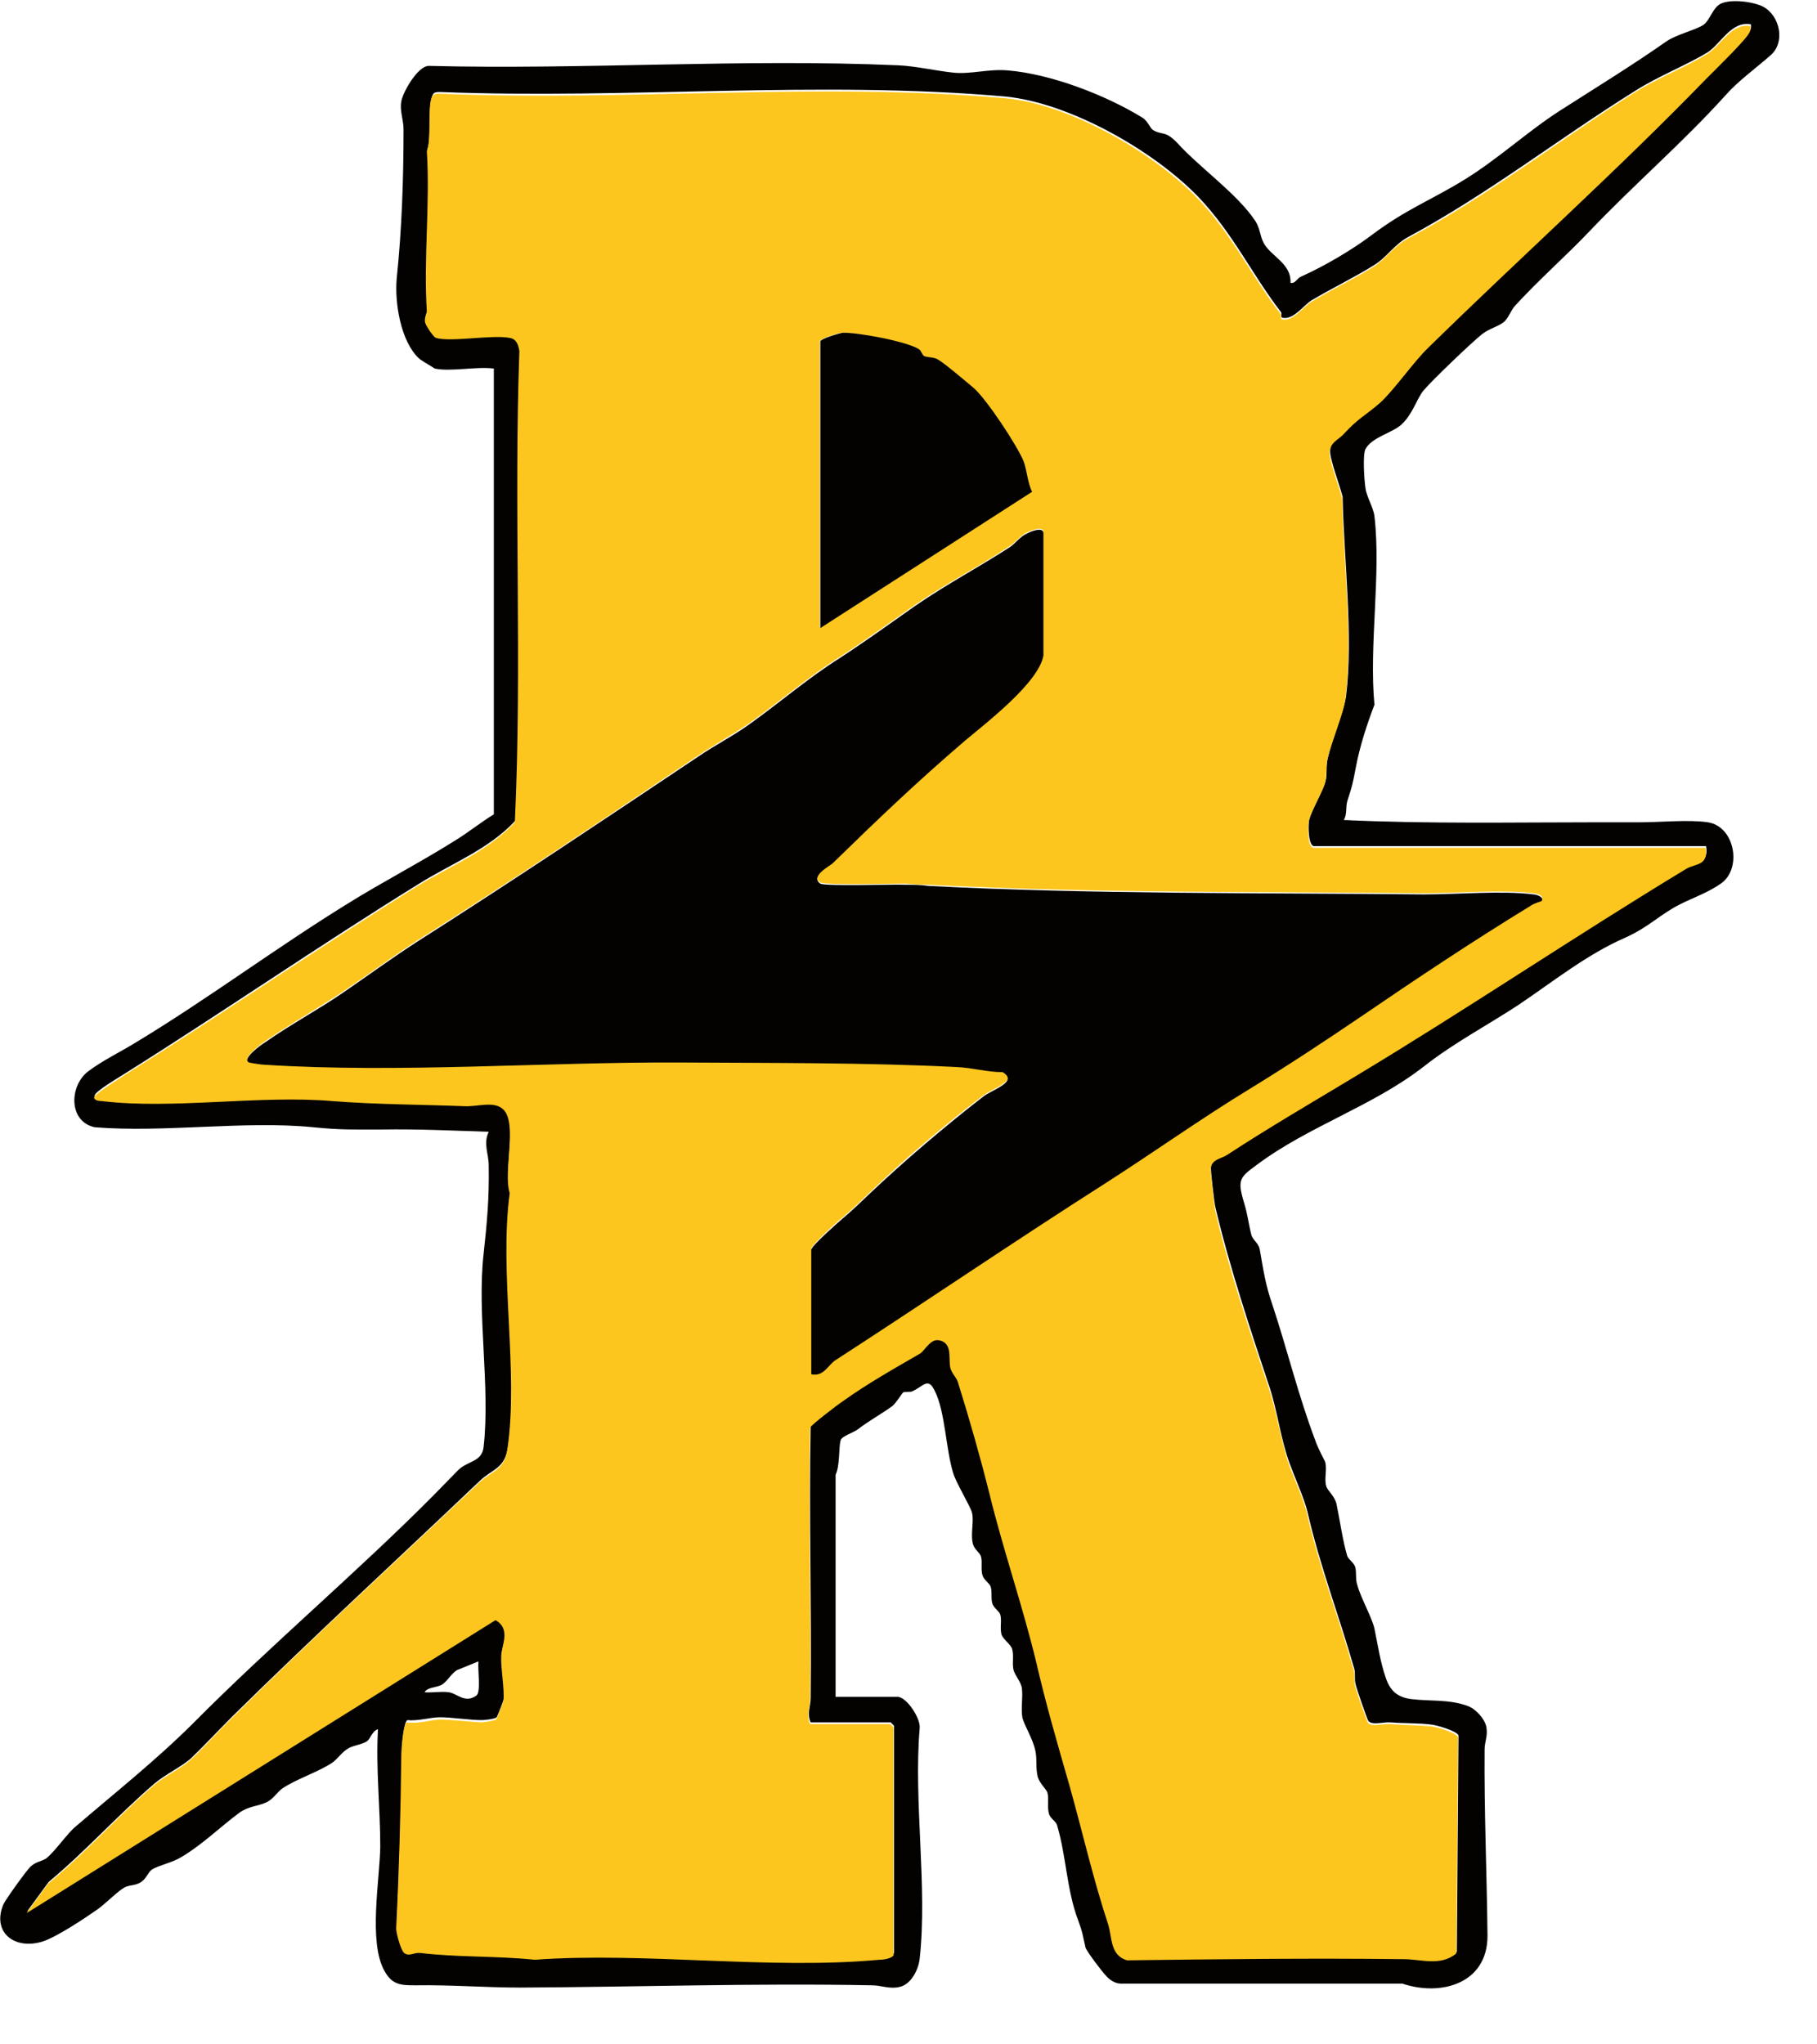 <svg width="32" height="36" viewBox="0 0 32 36" fill="none" xmlns="http://www.w3.org/2000/svg">
<path d="M7.577 6.44C7.577 6.44 7.407 6.34 7.377 6.31C7.057 6.01 6.947 5.33 6.987 4.9C7.077 4.04 7.107 3.14 7.107 2.28C7.107 2.11 7.037 1.95 7.067 1.79C7.087 1.64 7.347 1.17 7.547 1.16C10.277 1.23 13.086 1.03 15.816 1.15C16.107 1.16 16.497 1.25 16.797 1.28C17.096 1.31 17.416 1.21 17.747 1.24C18.497 1.3 19.466 1.67 20.116 2.07C20.216 2.13 20.256 2.26 20.306 2.29C20.477 2.39 20.517 2.29 20.736 2.52C21.137 2.96 21.787 3.41 22.107 3.89C22.197 4.03 22.186 4.15 22.256 4.28C22.377 4.51 22.747 4.64 22.727 4.98C22.817 5 22.837 4.9 22.916 4.87C23.317 4.69 23.797 4.41 24.157 4.14C24.767 3.68 25.197 3.53 25.797 3.16C26.396 2.79 26.907 2.31 27.486 1.94C28.096 1.55 28.747 1.15 29.346 0.73C29.517 0.61 29.857 0.53 29.997 0.44C30.116 0.36 30.166 0.12 30.317 0.06C30.497 -0.02 30.887 0.03 31.056 0.12C31.346 0.28 31.447 0.74 31.186 0.97C30.927 1.2 30.616 1.42 30.387 1.68C29.637 2.51 28.776 3.25 27.986 4.08C27.567 4.52 27.096 4.93 26.677 5.39C26.607 5.47 26.576 5.58 26.497 5.66C26.396 5.75 26.236 5.78 26.107 5.88C25.927 6.02 25.197 6.72 25.067 6.88C24.947 7.03 24.877 7.3 24.677 7.48C24.506 7.63 24.157 7.7 24.047 7.91C23.997 8.01 24.026 8.45 24.047 8.59C24.067 8.75 24.186 8.93 24.206 9.09C24.326 10.11 24.107 11.37 24.206 12.41C24.076 12.75 23.947 13.14 23.877 13.52C23.817 13.83 23.817 13.83 23.727 14.11C23.697 14.22 23.727 14.34 23.666 14.44C25.157 14.51 26.657 14.48 28.157 14.48C28.396 14.48 28.646 14.48 28.887 14.48C29.236 14.48 29.747 14.43 30.076 14.48C30.556 14.55 30.686 15.3 30.306 15.56C30.076 15.72 29.837 15.8 29.596 15.92C29.236 16.1 29.047 16.32 28.627 16.51C27.956 16.8 27.346 17.29 26.736 17.7C26.186 18.06 25.596 18.37 25.076 18.78C24.177 19.48 23.047 19.83 22.137 20.51C21.837 20.73 21.787 20.77 21.907 21.17C21.977 21.4 21.986 21.54 22.037 21.74C22.056 21.83 22.166 21.89 22.186 22C22.247 22.35 22.287 22.63 22.407 22.97C22.666 23.75 22.866 24.58 23.166 25.37C23.206 25.49 23.317 25.7 23.337 25.74C23.377 25.87 23.317 26.04 23.357 26.17C23.377 26.25 23.497 26.33 23.537 26.48C23.596 26.76 23.646 27.13 23.727 27.4C23.747 27.46 23.837 27.51 23.866 27.59C23.896 27.7 23.866 27.81 23.907 27.92C23.966 28.14 24.166 28.49 24.206 28.68C24.267 28.97 24.306 29.26 24.407 29.55C24.486 29.78 24.616 29.89 24.857 29.92C25.177 29.96 25.517 29.92 25.846 30.04C25.986 30.09 26.146 30.26 26.177 30.41C26.206 30.57 26.146 30.67 26.146 30.81C26.137 31.9 26.186 33 26.197 34.09C26.197 34.93 25.377 35.16 24.697 34.93H19.736C19.637 34.93 19.537 34.86 19.477 34.79C19.416 34.73 19.127 34.35 19.116 34.29C19.056 34.03 19.076 34.06 18.986 33.81C18.787 33.29 18.776 32.67 18.616 32.14C18.596 32.07 18.506 32.03 18.477 31.95C18.436 31.82 18.477 31.68 18.447 31.57C18.427 31.5 18.317 31.42 18.276 31.29C18.236 31.13 18.267 30.99 18.236 30.84C18.197 30.63 18.047 30.4 18.006 30.25C17.977 30.08 18.017 29.89 17.997 29.73C17.977 29.6 17.866 29.5 17.846 29.39C17.826 29.27 17.857 29.15 17.826 29.04C17.806 28.96 17.666 28.87 17.637 28.78C17.607 28.66 17.646 28.54 17.616 28.43C17.596 28.37 17.506 28.32 17.477 28.24C17.447 28.14 17.477 28.03 17.447 27.94C17.427 27.88 17.337 27.83 17.306 27.75C17.267 27.63 17.306 27.51 17.276 27.41C17.256 27.33 17.146 27.29 17.127 27.15C17.096 26.99 17.157 26.77 17.116 26.63C17.076 26.5 16.837 26.11 16.787 25.94C16.657 25.52 16.646 24.86 16.466 24.5C16.346 24.24 16.267 24.41 16.067 24.5C16.026 24.52 15.947 24.5 15.906 24.52C15.896 24.52 15.787 24.7 15.716 24.76C15.507 24.91 15.316 25.01 15.107 25.17C15.027 25.23 14.826 25.29 14.806 25.36C14.767 25.49 14.796 25.8 14.716 25.97V29.88H15.806C15.966 29.88 16.216 30.26 16.197 30.43C16.087 31.72 16.337 33.23 16.197 34.49C16.177 34.68 16.047 34.95 15.836 34.99C15.666 35.03 15.517 34.96 15.357 34.96C13.296 34.92 11.216 34.99 9.167 35C8.547 35 7.927 34.95 7.327 34.96C7.067 34.96 6.907 34.96 6.767 34.7C6.487 34.19 6.687 33.11 6.697 32.52C6.697 31.83 6.617 31.14 6.657 30.45C6.557 30.48 6.527 30.61 6.467 30.66C6.377 30.72 6.247 30.73 6.147 30.78C6.017 30.85 5.947 30.98 5.837 31.05C5.567 31.22 5.237 31.32 4.977 31.49C4.887 31.55 4.807 31.69 4.687 31.74C4.537 31.81 4.387 31.8 4.217 31.92C3.867 32.18 3.567 32.48 3.197 32.7C3.037 32.8 2.787 32.85 2.677 32.92C2.607 32.97 2.577 33.08 2.487 33.14C2.387 33.21 2.267 33.19 2.187 33.24C2.077 33.3 1.827 33.55 1.707 33.63C1.477 33.79 0.997 34.11 0.747 34.19C0.257 34.34 -0.143 34.03 0.057 33.54C0.097 33.45 0.457 32.95 0.537 32.87C0.637 32.78 0.727 32.78 0.807 32.73C0.957 32.62 1.187 32.28 1.337 32.16C2.037 31.56 2.767 30.98 3.407 30.34C4.767 28.97 6.297 27.68 7.627 26.34C7.787 26.18 7.917 26.04 8.067 25.89C8.237 25.72 8.487 25.75 8.517 25.48C8.637 24.42 8.397 23.13 8.517 22.08C8.577 21.53 8.617 21.1 8.607 20.52C8.607 20.32 8.507 20.14 8.607 19.93C7.987 19.91 7.367 19.88 6.737 19.89C6.227 19.89 6.017 19.9 5.517 19.85C4.307 19.73 2.897 19.95 1.667 19.85C1.207 19.75 1.217 19.13 1.547 18.87C1.797 18.68 2.127 18.52 2.387 18.36C3.647 17.6 4.847 16.7 6.127 15.91C6.737 15.53 7.397 15.19 8.017 14.8C8.247 14.66 8.467 14.48 8.697 14.34V6.49C8.387 6.45 7.937 6.55 7.657 6.49L7.577 6.44ZM15.746 34.41V30.39L15.687 30.33H14.277C14.207 30.17 14.277 30.05 14.277 29.9C14.296 28.3 14.246 26.71 14.277 25.11C14.287 25.08 14.767 24.71 14.847 24.65C15.277 24.34 15.757 24.07 16.206 23.81C16.287 23.76 16.387 23.55 16.537 23.57C16.797 23.61 16.706 23.89 16.747 24.06C16.767 24.16 16.846 24.22 16.877 24.3C17.087 24.97 17.287 25.63 17.436 26.28C17.677 27.27 18.017 28.24 18.256 29.23C18.436 29.97 18.646 30.69 18.846 31.42C19.076 32.24 19.256 33.04 19.526 33.86C19.596 34.08 19.556 34.4 19.857 34.49C21.477 34.46 23.107 34.45 24.736 34.47C25.047 34.47 25.377 34.61 25.657 34.37L25.686 30.56C25.657 30.48 25.306 30.38 25.216 30.37C24.997 30.34 24.736 30.35 24.486 30.33C24.366 30.32 24.157 30.39 24.096 30.3C24.076 30.27 23.896 29.75 23.877 29.67C23.846 29.57 23.877 29.46 23.846 29.37C23.576 28.43 23.247 27.58 23.026 26.62C22.977 26.41 22.797 26 22.716 25.78C22.556 25.35 22.506 24.89 22.366 24.45C22.026 23.43 21.657 22.32 21.407 21.27C21.387 21.2 21.317 20.59 21.326 20.55C21.357 20.38 21.506 20.38 21.616 20.31C22.366 19.82 23.116 19.39 23.887 18.92C25.846 17.74 27.756 16.45 29.706 15.27C29.877 15.17 30.096 15.22 30.047 14.9H23.146C23.037 14.9 23.037 14.53 23.056 14.44C23.096 14.27 23.306 13.92 23.346 13.75C23.377 13.65 23.346 13.49 23.387 13.34C23.456 13.03 23.666 12.53 23.706 12.26C23.837 11.2 23.666 9.83 23.646 8.75C23.596 8.55 23.447 8.16 23.427 7.98C23.407 7.77 23.587 7.72 23.686 7.6C23.936 7.32 24.056 7.28 24.306 7.07C24.556 6.86 24.907 6.35 25.157 6.1C26.756 4.54 28.506 2.96 30.056 1.36C30.216 1.19 30.697 0.73 30.797 0.58C30.826 0.53 30.846 0.5 30.837 0.43C30.497 0.36 30.306 0.77 30.076 0.92C29.697 1.15 29.206 1.34 28.797 1.6C27.436 2.45 26.216 3.41 24.806 4.17C24.547 4.31 24.427 4.53 24.197 4.67C23.846 4.89 23.447 5.08 23.096 5.29C22.956 5.38 22.806 5.6 22.627 5.6C22.517 5.6 22.596 5.54 22.556 5.49C22.047 4.83 21.716 4.11 21.107 3.47C20.317 2.65 18.837 1.81 17.706 1.7C14.416 1.41 11.056 1.75 7.747 1.62C7.707 1.62 7.647 1.62 7.627 1.66C7.527 1.81 7.607 2.42 7.527 2.63C7.587 3.56 7.467 4.53 7.527 5.45C7.527 5.5 7.477 5.57 7.497 5.65C7.497 5.7 7.637 5.9 7.687 5.92C7.947 6.01 8.667 5.86 8.987 5.92C9.107 5.94 9.137 6.04 9.157 6.15C9.057 8.91 9.207 11.69 9.077 14.45C8.607 14.96 7.937 15.21 7.367 15.57C5.637 16.64 3.927 17.82 2.207 18.9C2.117 18.96 1.647 19.23 1.667 19.3C1.677 19.35 1.767 19.36 1.807 19.36C3.057 19.5 4.587 19.25 5.867 19.36C6.637 19.41 7.427 19.42 8.197 19.45C8.427 19.45 8.717 19.35 8.877 19.51C9.127 19.76 8.857 20.62 8.987 20.98C8.807 22.38 9.147 24.12 8.947 25.48C8.887 25.87 8.677 25.86 8.447 26.08C6.987 27.47 5.507 28.83 4.077 30.24C3.847 30.47 3.577 30.76 3.367 30.96C3.187 31.12 2.917 31.24 2.717 31.41C2.077 31.96 1.507 32.6 0.857 33.14L0.477 33.66L8.737 28.49C9.017 28.65 8.847 28.94 8.837 29.13C8.837 29.33 8.897 29.71 8.877 29.9C8.877 29.93 8.757 30.23 8.747 30.24C8.717 30.27 8.537 30.29 8.487 30.29C8.267 30.29 7.957 30.24 7.747 30.24C7.577 30.24 7.367 30.31 7.177 30.29C7.107 30.31 7.077 30.77 7.077 30.88C7.067 31.9 7.037 32.91 6.987 33.92C6.987 34 7.067 34.3 7.127 34.35C7.217 34.42 7.297 34.35 7.407 34.35C8.067 34.43 8.747 34.39 9.427 34.47C11.367 34.32 13.566 34.65 15.496 34.47C15.566 34.47 15.736 34.44 15.757 34.37L15.746 34.41ZM8.417 29.26L8.047 29.41C7.947 29.47 7.877 29.61 7.777 29.67C7.677 29.72 7.527 29.71 7.477 29.8C7.617 29.81 7.777 29.78 7.907 29.8C8.047 29.82 8.187 30 8.387 29.86C8.477 29.8 8.407 29.38 8.427 29.26H8.417Z" fill="#030201"/>
<path d="M15.747 34.41C15.727 34.49 15.557 34.51 15.487 34.51C13.557 34.69 11.357 34.37 9.417 34.51C8.737 34.44 8.057 34.47 7.397 34.39C7.287 34.38 7.207 34.46 7.117 34.39C7.057 34.34 6.977 34.04 6.977 33.96C7.027 32.96 7.057 31.94 7.067 30.92C7.067 30.81 7.097 30.36 7.167 30.33C7.357 30.36 7.567 30.29 7.737 30.28C7.947 30.28 8.257 30.32 8.477 30.33C8.527 30.33 8.707 30.3 8.737 30.28C8.747 30.27 8.867 29.97 8.867 29.94C8.887 29.75 8.817 29.37 8.827 29.17C8.827 28.98 9.007 28.69 8.727 28.53L0.467 33.69L0.847 33.17C1.507 32.63 2.067 31.99 2.707 31.44C2.907 31.27 3.177 31.15 3.357 30.99C3.577 30.79 3.837 30.49 4.067 30.27C5.487 28.86 6.967 27.5 8.437 26.11C8.677 25.89 8.887 25.89 8.937 25.51C9.137 24.15 8.787 22.41 8.977 21.01C8.857 20.65 9.117 19.79 8.867 19.54C8.707 19.38 8.417 19.49 8.187 19.48C7.417 19.45 6.627 19.45 5.857 19.39C4.577 19.28 3.047 19.54 1.797 19.39C1.747 19.39 1.667 19.38 1.657 19.33C1.647 19.27 2.117 18.99 2.197 18.93C3.907 17.86 5.627 16.68 7.357 15.6C7.927 15.25 8.597 14.99 9.067 14.48C9.197 11.72 9.047 8.94 9.147 6.18C9.127 6.07 9.097 5.97 8.977 5.95C8.657 5.89 7.937 6.03 7.677 5.95C7.627 5.93 7.497 5.73 7.487 5.68C7.467 5.6 7.517 5.53 7.517 5.48C7.457 4.55 7.577 3.59 7.517 2.66C7.607 2.45 7.517 1.85 7.617 1.69C7.647 1.65 7.697 1.65 7.737 1.65C11.037 1.79 14.407 1.44 17.697 1.73C18.827 1.83 20.307 2.68 21.097 3.5C21.707 4.14 22.037 4.86 22.547 5.52C22.587 5.57 22.517 5.63 22.617 5.63C22.797 5.63 22.947 5.41 23.087 5.32C23.427 5.11 23.837 4.92 24.187 4.7C24.407 4.56 24.537 4.34 24.797 4.2C26.207 3.45 27.427 2.49 28.787 1.63C29.197 1.37 29.697 1.18 30.067 0.95C30.307 0.8 30.497 0.4 30.827 0.46C30.837 0.52 30.827 0.55 30.787 0.61C30.687 0.76 30.217 1.22 30.047 1.39C28.497 2.99 26.737 4.57 25.147 6.13C24.887 6.38 24.537 6.89 24.297 7.1C24.057 7.31 23.927 7.36 23.677 7.63C23.577 7.75 23.397 7.79 23.417 8.01C23.437 8.19 23.587 8.58 23.637 8.78C23.657 9.86 23.827 11.22 23.697 12.29C23.667 12.56 23.447 13.06 23.377 13.37C23.347 13.51 23.367 13.68 23.337 13.78C23.287 13.96 23.077 14.3 23.047 14.47C23.027 14.56 23.027 14.93 23.137 14.93H30.037C30.087 15.25 29.867 15.2 29.697 15.3C27.747 16.48 25.837 17.77 23.877 18.95C23.097 19.42 22.357 19.85 21.607 20.34C21.497 20.41 21.347 20.41 21.317 20.58C21.317 20.62 21.387 21.23 21.397 21.3C21.637 22.35 22.017 23.46 22.357 24.48C22.497 24.91 22.557 25.38 22.707 25.81C22.787 26.02 22.967 26.43 23.017 26.65C23.237 27.61 23.567 28.45 23.837 29.4C23.867 29.49 23.837 29.6 23.867 29.7C23.887 29.78 24.067 30.29 24.087 30.33C24.147 30.42 24.357 30.35 24.477 30.36C24.727 30.38 24.987 30.38 25.207 30.4C25.297 30.41 25.647 30.51 25.677 30.59L25.647 34.4C25.367 34.63 25.027 34.5 24.727 34.5C23.097 34.48 21.477 34.5 19.847 34.52C19.547 34.43 19.587 34.11 19.517 33.89C19.247 33.07 19.067 32.27 18.837 31.45C18.627 30.72 18.417 30 18.247 29.26C18.007 28.27 17.667 27.29 17.427 26.31C17.267 25.67 17.077 25 16.867 24.33C16.837 24.25 16.767 24.19 16.737 24.09C16.697 23.92 16.787 23.64 16.527 23.6C16.377 23.58 16.277 23.8 16.197 23.84C15.747 24.1 15.267 24.37 14.837 24.68C14.757 24.73 14.277 25.1 14.267 25.14C14.237 26.74 14.287 28.33 14.267 29.93C14.267 30.08 14.197 30.2 14.267 30.36H15.677L15.737 30.42V34.44L15.747 34.41ZM16.257 6.26C16.257 6.26 16.217 6.18 16.177 6.15C15.957 6.02 15.097 5.85 14.827 5.86C14.767 5.86 14.457 5.96 14.437 6.01V11.06L18.157 8.66C18.087 8.49 18.077 8.27 18.007 8.12C17.897 7.85 17.357 7.02 17.127 6.83C17.007 6.73 16.607 6.4 16.497 6.33C16.417 6.28 16.297 6.3 16.237 6.26H16.257ZM18.377 11.54V9.37C18.377 9.25 18.147 9.35 18.097 9.37C17.967 9.43 17.887 9.55 17.777 9.62C17.237 9.98 16.667 10.27 16.117 10.65C15.677 10.96 15.217 11.29 14.787 11.57C14.247 11.91 13.747 12.34 13.217 12.72C12.947 12.91 12.587 13.11 12.287 13.31C10.667 14.4 9.027 15.5 7.367 16.55C6.917 16.84 6.487 17.16 6.057 17.45C5.627 17.74 5.127 18.02 4.677 18.33C4.617 18.37 4.257 18.63 4.387 18.69C4.427 18.71 4.607 18.73 4.667 18.73C7.007 18.88 9.587 18.67 11.967 18.69C13.557 18.69 15.247 18.69 16.847 18.77C17.107 18.78 17.387 18.87 17.657 18.86C17.957 19.02 17.477 19.17 17.317 19.29C16.657 19.79 15.917 20.42 15.327 20.99C15.147 21.16 15.027 21.28 14.837 21.44C14.747 21.51 14.287 21.93 14.287 21.99V24.18C14.507 24.23 14.587 24.02 14.717 23.93C16.277 22.92 17.877 21.83 19.447 20.83C20.317 20.28 21.157 19.68 22.017 19.15C22.677 18.74 23.307 18.34 23.957 17.89C24.937 17.22 25.927 16.56 26.957 15.93C27.007 15.9 27.147 15.86 27.147 15.85C27.207 15.77 27.057 15.73 27.007 15.73C26.457 15.66 25.667 15.73 25.077 15.73C22.207 15.7 19.217 15.73 16.347 15.58C16.217 15.58 16.077 15.57 15.947 15.56C15.727 15.56 14.527 15.59 14.447 15.54C14.257 15.42 14.617 15.23 14.667 15.18C15.467 14.4 16.147 13.75 16.987 13.03C17.377 12.7 18.297 12 18.377 11.52V11.54Z" fill="#FDC61E"/>
<path d="M18.377 11.54C18.297 12.02 17.367 12.73 16.987 13.05C16.147 13.77 15.477 14.41 14.667 15.2C14.617 15.25 14.257 15.43 14.447 15.56C14.527 15.61 15.727 15.57 15.947 15.58C16.077 15.58 16.217 15.58 16.347 15.6C19.217 15.75 22.207 15.72 25.077 15.75C25.667 15.75 26.457 15.68 27.007 15.75C27.057 15.75 27.207 15.8 27.147 15.87C27.147 15.87 27.007 15.91 26.957 15.95C25.927 16.58 24.937 17.24 23.957 17.91C23.307 18.35 22.687 18.76 22.017 19.17C21.147 19.7 20.307 20.3 19.447 20.85C17.877 21.85 16.277 22.94 14.717 23.95C14.587 24.03 14.507 24.25 14.287 24.2V22.01C14.287 21.94 14.757 21.53 14.837 21.46C15.027 21.3 15.147 21.18 15.327 21.01C15.917 20.45 16.657 19.82 17.317 19.31C17.467 19.19 17.947 19.05 17.657 18.88C17.387 18.88 17.107 18.8 16.847 18.79C15.257 18.71 13.567 18.72 11.967 18.71C9.587 18.7 7.017 18.9 4.667 18.75C4.607 18.75 4.427 18.72 4.387 18.71C4.247 18.65 4.607 18.39 4.677 18.35C5.117 18.04 5.607 17.78 6.057 17.47C6.507 17.16 6.917 16.86 7.367 16.57C9.017 15.52 10.657 14.42 12.287 13.33C12.577 13.13 12.947 12.94 13.217 12.74C13.747 12.36 14.247 11.93 14.787 11.59C15.217 11.31 15.677 10.98 16.117 10.67C16.667 10.29 17.237 9.99 17.777 9.64C17.887 9.57 17.957 9.45 18.097 9.39C18.147 9.36 18.377 9.27 18.377 9.39V11.56V11.54Z" fill="#030201"/>
<path d="M16.256 6.26C16.317 6.3 16.436 6.28 16.517 6.33C16.627 6.39 17.026 6.73 17.146 6.83C17.377 7.03 17.916 7.85 18.026 8.12C18.087 8.28 18.096 8.5 18.177 8.66L14.447 11.06V6.01C14.466 5.96 14.777 5.87 14.836 5.86C15.097 5.85 15.966 6.01 16.186 6.15C16.227 6.18 16.236 6.24 16.267 6.26H16.256Z" fill="#030201"/>
</svg>
